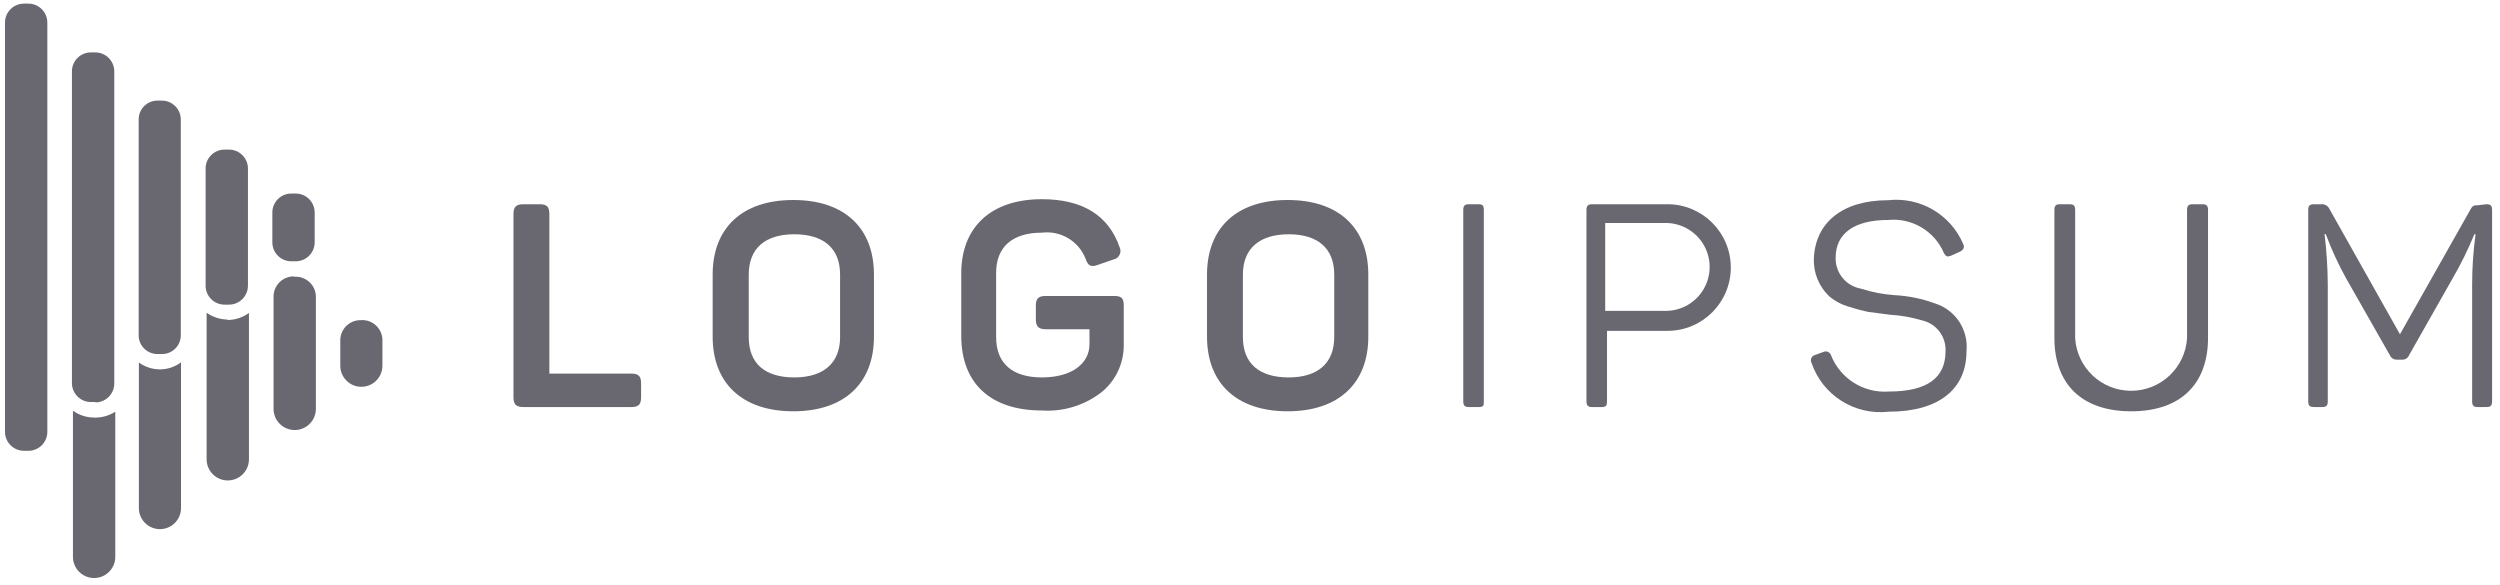 <svg width="124" height="29" viewBox="0 0 124 29" fill="none" xmlns="http://www.w3.org/2000/svg">
<path d="M26.768 10.13C27.128 10.13 27.248 10.26 27.248 10.61V18.53H31.318C31.668 18.53 31.798 18.66 31.798 19.01V19.71C31.798 20.06 31.668 20.19 31.318 20.19H25.958C25.608 20.19 25.468 20.06 25.468 19.71V10.61C25.468 10.26 25.608 10.13 25.958 10.13H26.768Z" fill="#696871"/>
<path fill-rule="evenodd" clip-rule="evenodd" d="M39.348 9.92C36.808 9.92 35.348 11.31 35.348 13.62V16.7C35.348 19.01 36.818 20.4 39.348 20.4C41.878 20.4 43.348 19.01 43.348 16.7V13.62C43.348 11.31 41.888 9.92 39.348 9.92ZM39.398 11.62C40.858 11.62 41.668 12.32 41.668 13.62V16.72C41.668 18 40.858 18.72 39.398 18.72C37.938 18.72 37.138 18.03 37.138 16.72V13.62C37.138 12.33 37.938 11.62 39.398 11.62Z" fill="#696871"/>
<path d="M55.258 14.68C55.648 14.68 55.738 14.81 55.738 15.16V17.06C55.759 17.966 55.37 18.834 54.678 19.42C53.829 20.096 52.76 20.431 51.678 20.36C49.088 20.36 47.678 18.97 47.678 16.66V13.56C47.678 11.28 49.138 9.88 51.678 9.88C53.678 9.88 54.978 10.67 55.528 12.25C55.59 12.37 55.592 12.513 55.533 12.635C55.474 12.757 55.361 12.844 55.228 12.87L54.448 13.14C54.108 13.26 53.968 13.19 53.848 12.84C53.507 11.961 52.613 11.426 51.678 11.54C50.208 11.54 49.408 12.25 49.408 13.54V16.72C49.408 18.03 50.218 18.72 51.678 18.72C53.138 18.72 54.038 18.05 54.038 17.07V16.33H51.868C51.508 16.33 51.378 16.19 51.378 15.84V15.16C51.378 14.81 51.508 14.68 51.868 14.68H55.258Z" fill="#696871"/>
<path fill-rule="evenodd" clip-rule="evenodd" d="M63.868 9.92C61.328 9.92 59.868 11.31 59.868 13.62V16.7C59.868 19.01 61.338 20.4 63.868 20.4C66.398 20.4 67.868 19.01 67.868 16.7V13.62C67.868 11.31 66.408 9.92 63.868 9.92ZM63.918 11.62C65.368 11.62 66.178 12.32 66.178 13.62V16.72C66.178 18 65.378 18.72 63.918 18.72C62.458 18.72 61.648 18.03 61.648 16.72V13.62C61.648 12.33 62.468 11.62 63.918 11.62Z" fill="#696871"/>
<path d="M72.578 10.42C72.578 10.2 72.648 10.13 72.868 10.13H73.328C73.548 10.13 73.598 10.2 73.598 10.42V19.9C73.598 20.12 73.598 20.19 73.328 20.19H72.868C72.648 20.19 72.578 20.12 72.578 19.9V10.42Z" fill="#696871"/>
<path fill-rule="evenodd" clip-rule="evenodd" d="M85.848 13.27C85.848 11.536 84.442 10.13 82.708 10.13H78.978C78.768 10.13 78.688 10.2 78.688 10.42V19.9C78.688 20.12 78.768 20.19 78.978 20.19H79.448C79.658 20.19 79.708 20.12 79.708 19.9V16.41H82.708C84.442 16.41 85.848 15.004 85.848 13.27ZM84.506 14.33C84.116 15.005 83.397 15.42 82.618 15.42H79.618V11.06H82.618C83.397 11.06 84.116 11.476 84.506 12.15C84.895 12.825 84.895 13.655 84.506 14.33Z" fill="#696871"/>
<path d="M93.658 9.93C95.243 9.755 96.755 10.641 97.378 12.11C97.458 12.27 97.378 12.4 97.218 12.48L96.778 12.68C96.598 12.75 96.528 12.74 96.418 12.55C95.953 11.461 94.837 10.797 93.658 10.91C91.968 10.91 91.048 11.58 91.048 12.78C91.028 13.538 91.569 14.195 92.318 14.32C92.856 14.495 93.413 14.603 93.978 14.64C94.661 14.676 95.335 14.815 95.978 15.05C96.993 15.371 97.644 16.36 97.538 17.42C97.538 19.29 96.178 20.42 93.678 20.42C91.988 20.613 90.393 19.601 89.848 17.99C89.812 17.918 89.81 17.834 89.843 17.76C89.876 17.686 89.94 17.631 90.018 17.61L90.458 17.45C90.528 17.421 90.607 17.424 90.675 17.456C90.744 17.488 90.795 17.548 90.818 17.62C91.277 18.779 92.434 19.508 93.678 19.42C95.568 19.42 96.498 18.76 96.498 17.42C96.534 16.693 96.039 16.046 95.328 15.89C94.81 15.736 94.277 15.642 93.738 15.61L92.658 15.47C92.32 15.398 91.986 15.308 91.658 15.2C91.334 15.102 91.031 14.943 90.768 14.73C90.231 14.244 89.938 13.544 89.968 12.82C90.038 11.07 91.348 9.93 93.658 9.93Z" fill="#696871"/>
<path d="M102.928 16.77C103.016 18.238 104.232 19.383 105.703 19.383C107.173 19.383 108.39 18.238 108.478 16.77V10.42C108.478 10.2 108.548 10.13 108.768 10.13H109.228C109.448 10.13 109.518 10.2 109.518 10.42V16.76C109.518 19.03 108.178 20.4 105.708 20.4C103.238 20.4 101.898 19.03 101.898 16.76V10.42C101.898 10.2 101.968 10.13 102.178 10.13H102.648C102.858 10.13 102.928 10.2 102.928 10.42V16.77Z" fill="#696871"/>
<path d="M123.318 10.13C123.538 10.13 123.608 10.2 123.608 10.42V19.9C123.608 20.12 123.538 20.19 123.318 20.19H122.898C122.688 20.19 122.618 20.12 122.618 19.9V14.13C122.617 13.29 122.674 12.452 122.788 11.62H122.728C122.415 12.381 122.051 13.119 121.638 13.83L119.488 17.62C119.434 17.755 119.303 17.842 119.158 17.84H118.878C118.731 17.841 118.597 17.754 118.538 17.62L116.358 13.79C115.971 13.089 115.636 12.361 115.358 11.61H115.298C115.4 12.45 115.454 13.294 115.458 14.14V19.9C115.458 20.12 115.388 20.19 115.168 20.19H114.778C114.558 20.19 114.488 20.12 114.488 19.9V10.42C114.488 10.2 114.558 10.13 114.778 10.13H115.138C115.306 10.114 115.466 10.206 115.538 10.36L119.038 16.58L122.518 10.42C122.628 10.21 122.688 10.18 122.908 10.18L123.318 10.13Z" fill="#696871"/>
<path fill-rule="evenodd" clip-rule="evenodd" d="M2.348 1.11V21.42C2.348 21.669 2.249 21.908 2.072 22.085C1.896 22.261 1.657 22.36 1.408 22.36H1.188C0.669 22.36 0.248 21.939 0.248 21.42V1.11C0.253 0.595 0.672 0.18 1.188 0.18H1.408C1.923 0.18 2.342 0.595 2.348 1.11ZM13.878 13.985C14.076 13.796 14.344 13.696 14.618 13.71L14.568 13.73C14.859 13.7 15.148 13.8 15.36 14.002C15.571 14.203 15.684 14.488 15.668 14.78V20.28C15.668 20.86 15.198 21.33 14.618 21.33C14.038 21.33 13.568 20.86 13.568 20.28V14.71C13.567 14.436 13.68 14.174 13.878 13.985ZM16.878 16.88C16.878 16.328 17.325 15.88 17.878 15.88C18.167 15.853 18.454 15.954 18.663 16.156C18.872 16.357 18.983 16.64 18.968 16.93V18.14C18.968 18.717 18.5 19.185 17.923 19.185C17.346 19.185 16.878 18.717 16.878 18.14V16.88ZM8.978 25.2V17.97C8.665 18.208 8.28 18.331 7.888 18.32C7.528 18.311 7.179 18.192 6.888 17.98V25.2C6.888 25.777 7.356 26.245 7.933 26.245C8.51 26.245 8.978 25.777 8.978 25.2ZM4.618 20.71C4.258 20.699 3.91 20.581 3.618 20.37V27.62C3.618 28.2 4.088 28.67 4.668 28.67C5.248 28.67 5.718 28.2 5.718 27.62V20.42C5.391 20.631 5.006 20.733 4.618 20.71ZM11.298 15.85C10.921 15.847 10.554 15.729 10.248 15.51V22.78C10.248 23.36 10.718 23.83 11.298 23.83C11.878 23.83 12.348 23.36 12.348 22.78V15.52C12.03 15.756 11.643 15.88 11.248 15.87L11.298 15.85ZM4.728 19.94H4.508C3.989 19.94 3.568 19.519 3.568 19V3.53C3.573 3.015 3.992 2.6 4.508 2.6H4.728C5.243 2.6 5.662 3.015 5.668 3.53V19.02C5.668 19.539 5.247 19.96 4.728 19.96V19.94ZM7.808 17.56H8.038C8.551 17.56 8.968 17.144 8.968 16.63V5.93C8.968 5.415 8.553 4.995 8.038 4.99H7.808C7.559 4.99 7.321 5.089 7.147 5.266C6.972 5.442 6.875 5.682 6.878 5.93V16.63C6.878 17.144 7.294 17.56 7.808 17.56ZM11.348 15.11H11.138C10.622 15.11 10.203 14.695 10.198 14.18V8.42C10.181 8.16 10.273 7.906 10.451 7.716C10.629 7.527 10.878 7.419 11.138 7.42H11.358C11.877 7.42 12.298 7.841 12.298 8.36V14.16C12.3 14.411 12.203 14.653 12.026 14.831C11.849 15.01 11.609 15.11 11.358 15.11H11.348ZM14.448 12.96H14.668H14.678C15.193 12.954 15.608 12.535 15.608 12.02V10.53C15.602 10.015 15.183 9.6 14.668 9.6H14.448C13.932 9.6 13.513 10.015 13.508 10.53V12.02C13.508 12.539 13.928 12.96 14.448 12.96Z" fill="#696871"/>
</svg>
